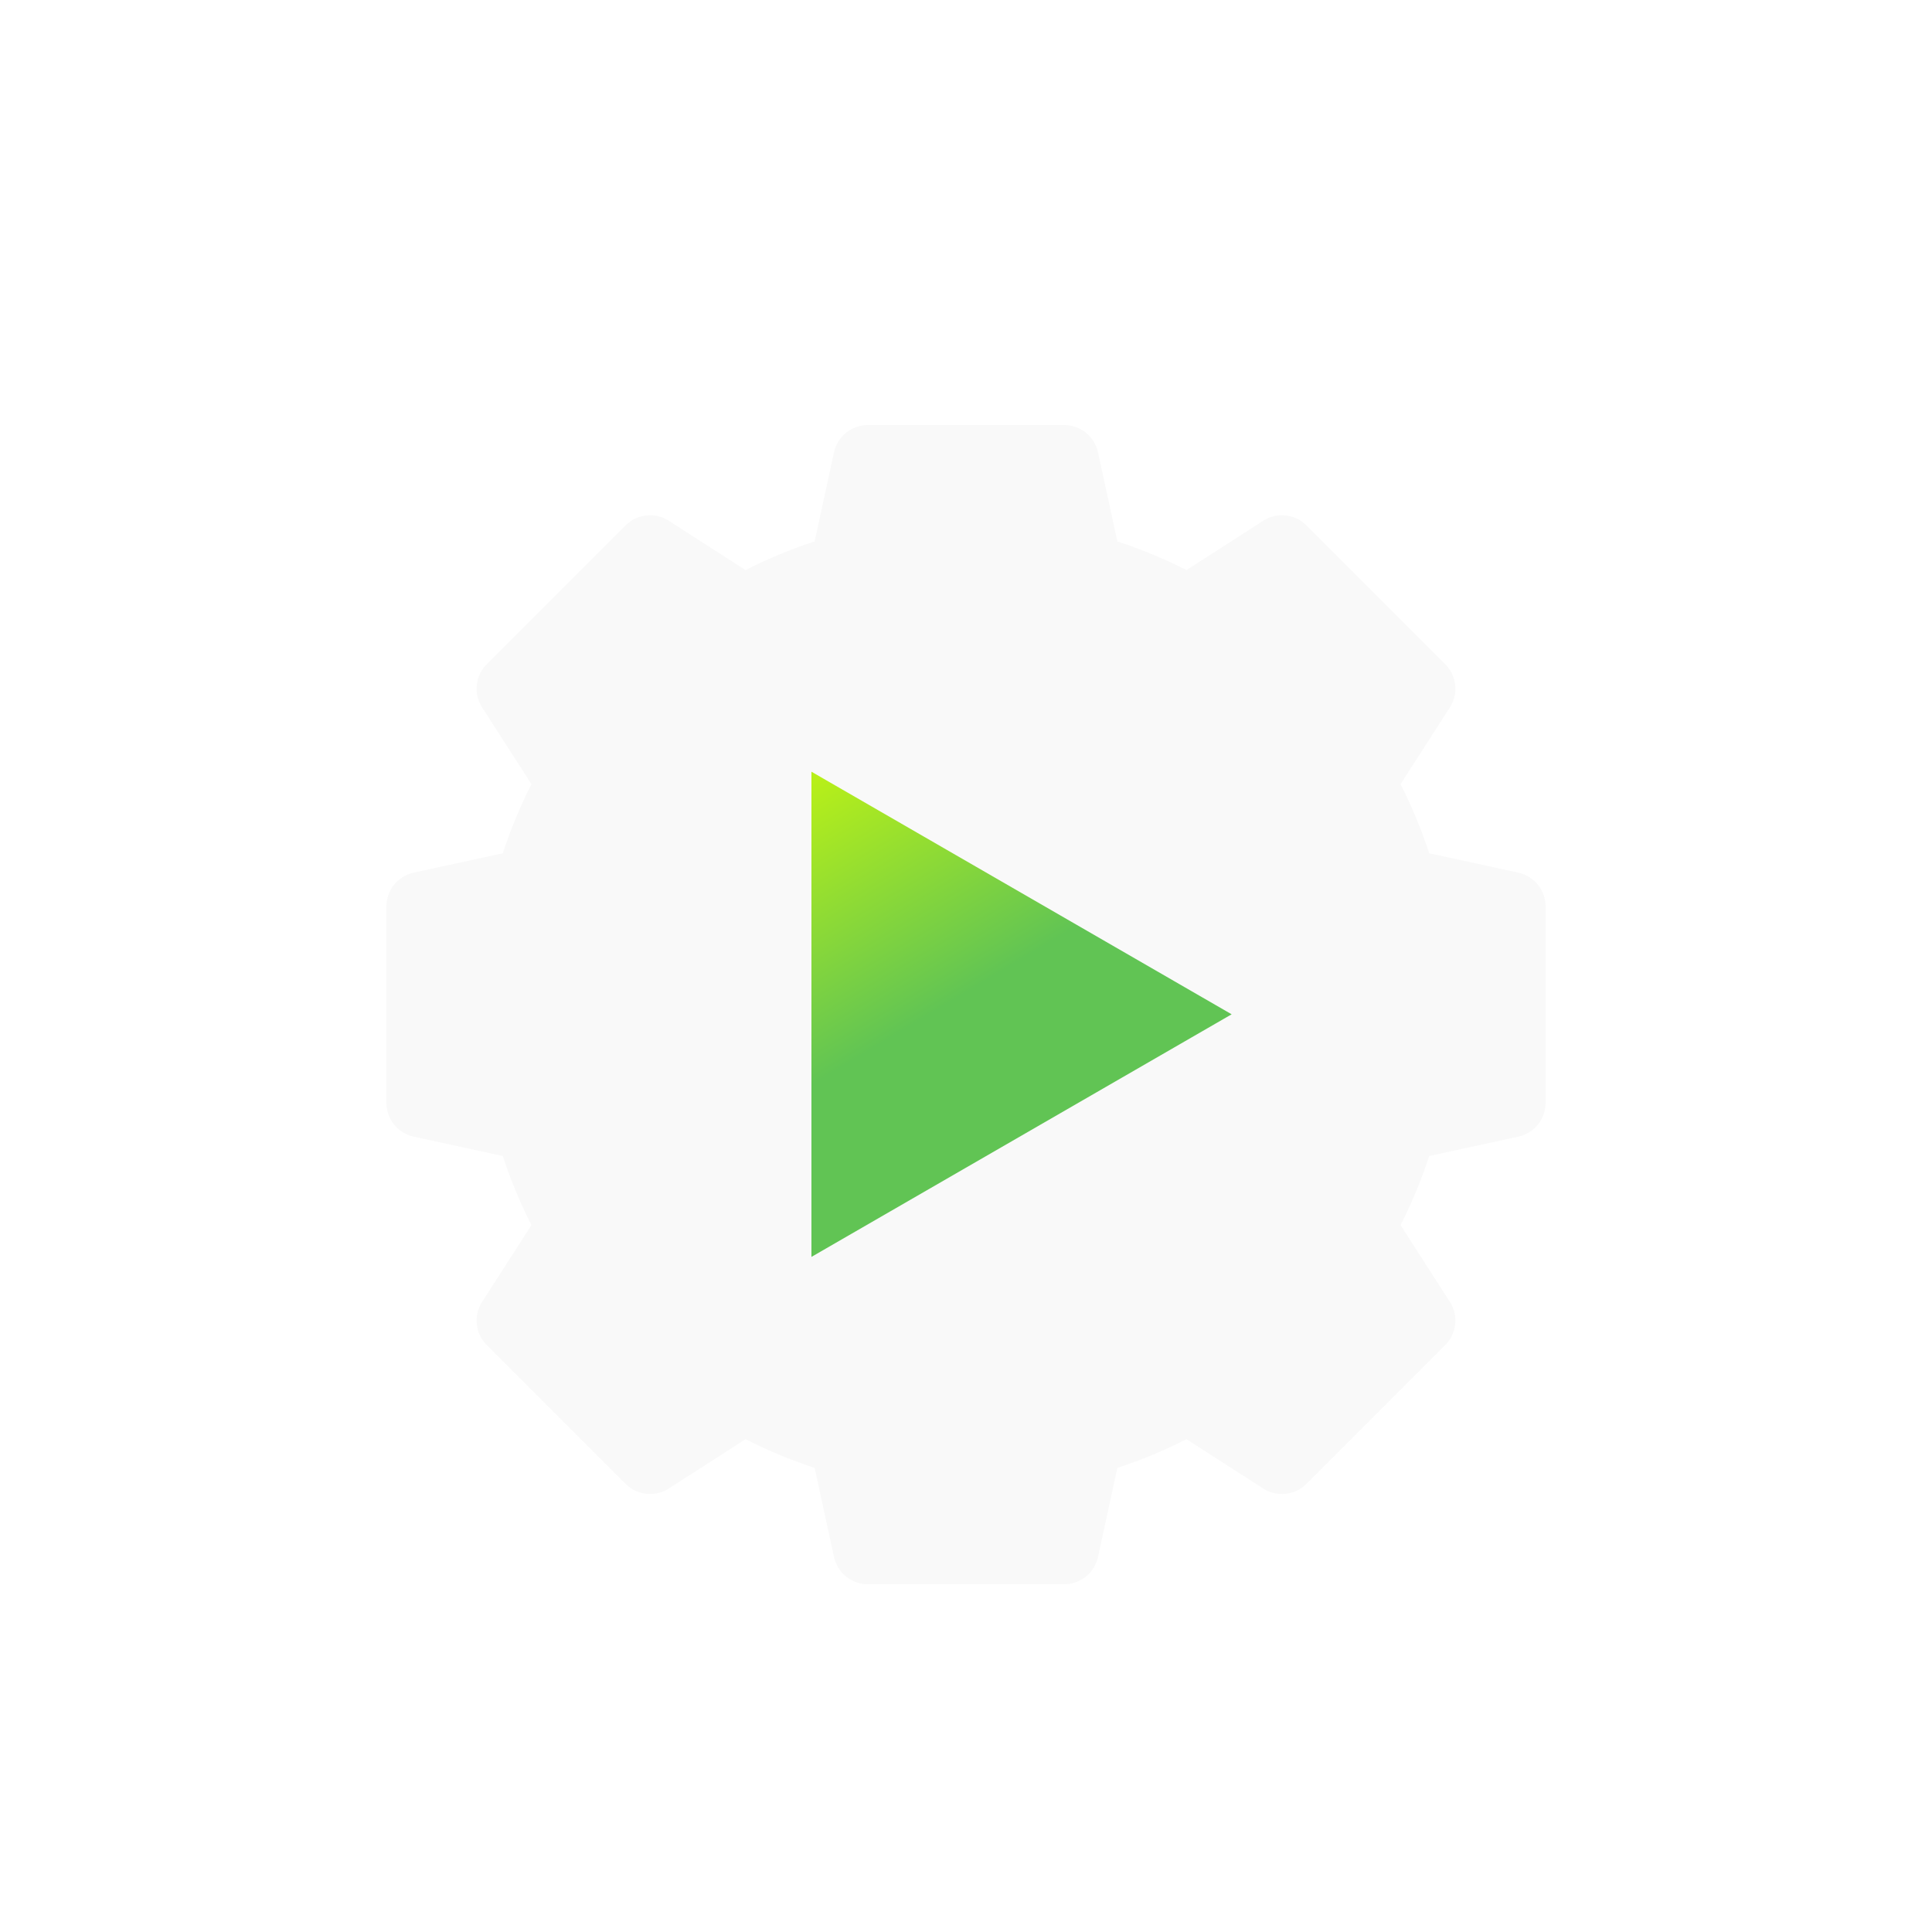 <svg xmlns="http://www.w3.org/2000/svg" width="100" height="100" fill="none" viewBox="0 0 100 100"><g filter="url(#filter0_dd)"><path fill="#F9F9F9" d="M73.977 37.166L78.588 38.168C79.412 38.348 80 39.077 80 39.92V50.08C80 50.923 79.412 51.652 78.588 51.832L73.977 52.834C73.576 54.062 73.079 55.259 72.493 56.413L75.046 60.384C75.502 61.094 75.401 62.025 74.805 62.621L67.621 69.805C67.025 70.402 66.094 70.502 65.384 70.046L61.413 67.493C60.259 68.079 59.062 68.576 57.834 68.977L56.832 73.588C56.653 74.412 55.923 75 55.08 75H44.92C44.077 75 43.347 74.412 43.168 73.588L42.166 68.977C40.938 68.576 39.741 68.079 38.587 67.493L34.616 70.046C33.906 70.502 32.975 70.401 32.379 69.805L25.195 62.621C24.599 62.025 24.498 61.094 24.954 60.384L27.507 56.413C26.921 55.259 26.424 54.062 26.023 52.834L21.412 51.832C20.588 51.652 20 50.923 20 50.08V39.92C20 39.077 20.588 38.348 21.412 38.168L26.023 37.166C26.424 35.938 26.921 34.741 27.507 33.587L24.954 29.616C24.498 28.906 24.599 27.975 25.195 27.379L32.379 20.195C32.975 19.599 33.906 19.498 34.616 19.954L38.587 22.507C39.741 21.921 40.938 21.424 42.166 21.023L43.168 16.412C43.347 15.588 44.077 15 44.92 15H55.08C55.923 15 56.653 15.588 56.832 16.412L57.834 21.023C59.062 21.424 60.259 21.921 61.413 22.507L65.384 19.954C66.094 19.498 67.025 19.599 67.621 20.195L74.805 27.379C75.401 27.975 75.502 28.906 75.046 29.616L72.493 33.587C73.079 34.741 73.576 35.938 73.977 37.166Z"/></g><g filter="url(#filter1_dd)"><path fill="url(#paint0_linear)" d="M64.25 44.634C64.917 45.019 64.917 45.981 64.25 46.366L42.5 58.923C41.833 59.308 41 58.827 41 58.057V32.943C41 32.173 41.833 31.692 42.5 32.077L64.25 44.634Z"/><path stroke="#F9F9F9" stroke-width="2" d="M64.25 44.634C64.917 45.019 64.917 45.981 64.25 46.366L42.5 58.923C41.833 59.308 41 58.827 41 58.057V32.943C41 32.173 41.833 31.692 42.5 32.077L64.25 44.634Z"/></g><defs><filter id="filter0_dd" width="100" height="100" x="0" y="0" color-interpolation-filters="sRGB" filterUnits="userSpaceOnUse"><feFlood flood-opacity="0" result="BackgroundImageFix"/><feColorMatrix in="SourceAlpha" type="matrix" values="0 0 0 0 0 0 0 0 0 0 0 0 0 0 0 0 0 0 127 0"/><feOffset dy="5"/><feGaussianBlur stdDeviation="10"/><feColorMatrix type="matrix" values="0 0 0 0 0 0 0 0 0 0 0 0 0 0 0 0 0 0 0.12 0"/><feBlend in2="BackgroundImageFix" mode="normal" result="effect1_dropShadow"/><feColorMatrix in="SourceAlpha" type="matrix" values="0 0 0 0 0 0 0 0 0 0 0 0 0 0 0 0 0 0 127 0"/><feOffset dy="2"/><feGaussianBlur stdDeviation="2.5"/><feColorMatrix type="matrix" values="0 0 0 0 0 0 0 0 0 0 0 0 0 0 0 0 0 0 0.08 0"/><feBlend in2="effect1_dropShadow" mode="normal" result="effect2_dropShadow"/><feBlend in="SourceGraphic" in2="effect2_dropShadow" mode="normal" result="shape"/></filter><filter id="filter1_dd" width="65.75" height="69.12" x="20" y="15.94" color-interpolation-filters="sRGB" filterUnits="userSpaceOnUse"><feFlood flood-opacity="0" result="BackgroundImageFix"/><feColorMatrix in="SourceAlpha" type="matrix" values="0 0 0 0 0 0 0 0 0 0 0 0 0 0 0 0 0 0 127 0"/><feOffset dy="5"/><feGaussianBlur stdDeviation="10"/><feColorMatrix type="matrix" values="0 0 0 0 0 0 0 0 0 0 0 0 0 0 0 0 0 0 0.12 0"/><feBlend in2="BackgroundImageFix" mode="normal" result="effect1_dropShadow"/><feColorMatrix in="SourceAlpha" type="matrix" values="0 0 0 0 0 0 0 0 0 0 0 0 0 0 0 0 0 0 127 0"/><feOffset dy="2"/><feGaussianBlur stdDeviation="2.5"/><feColorMatrix type="matrix" values="0 0 0 0 0 0 0 0 0 0 0 0 0 0 0 0 0 0 0.08 0"/><feBlend in2="effect1_dropShadow" mode="normal" result="effect2_dropShadow"/><feBlend in="SourceGraphic" in2="effect2_dropShadow" mode="normal" result="shape"/></filter><linearGradient id="paint0_linear" x1="48.848" x2="41.935" y1="45.098" y2="33.549" gradientUnits="userSpaceOnUse"><stop stop-color="#61C454"/><stop offset="1" stop-color="#B7EF19"/></linearGradient></defs></svg>